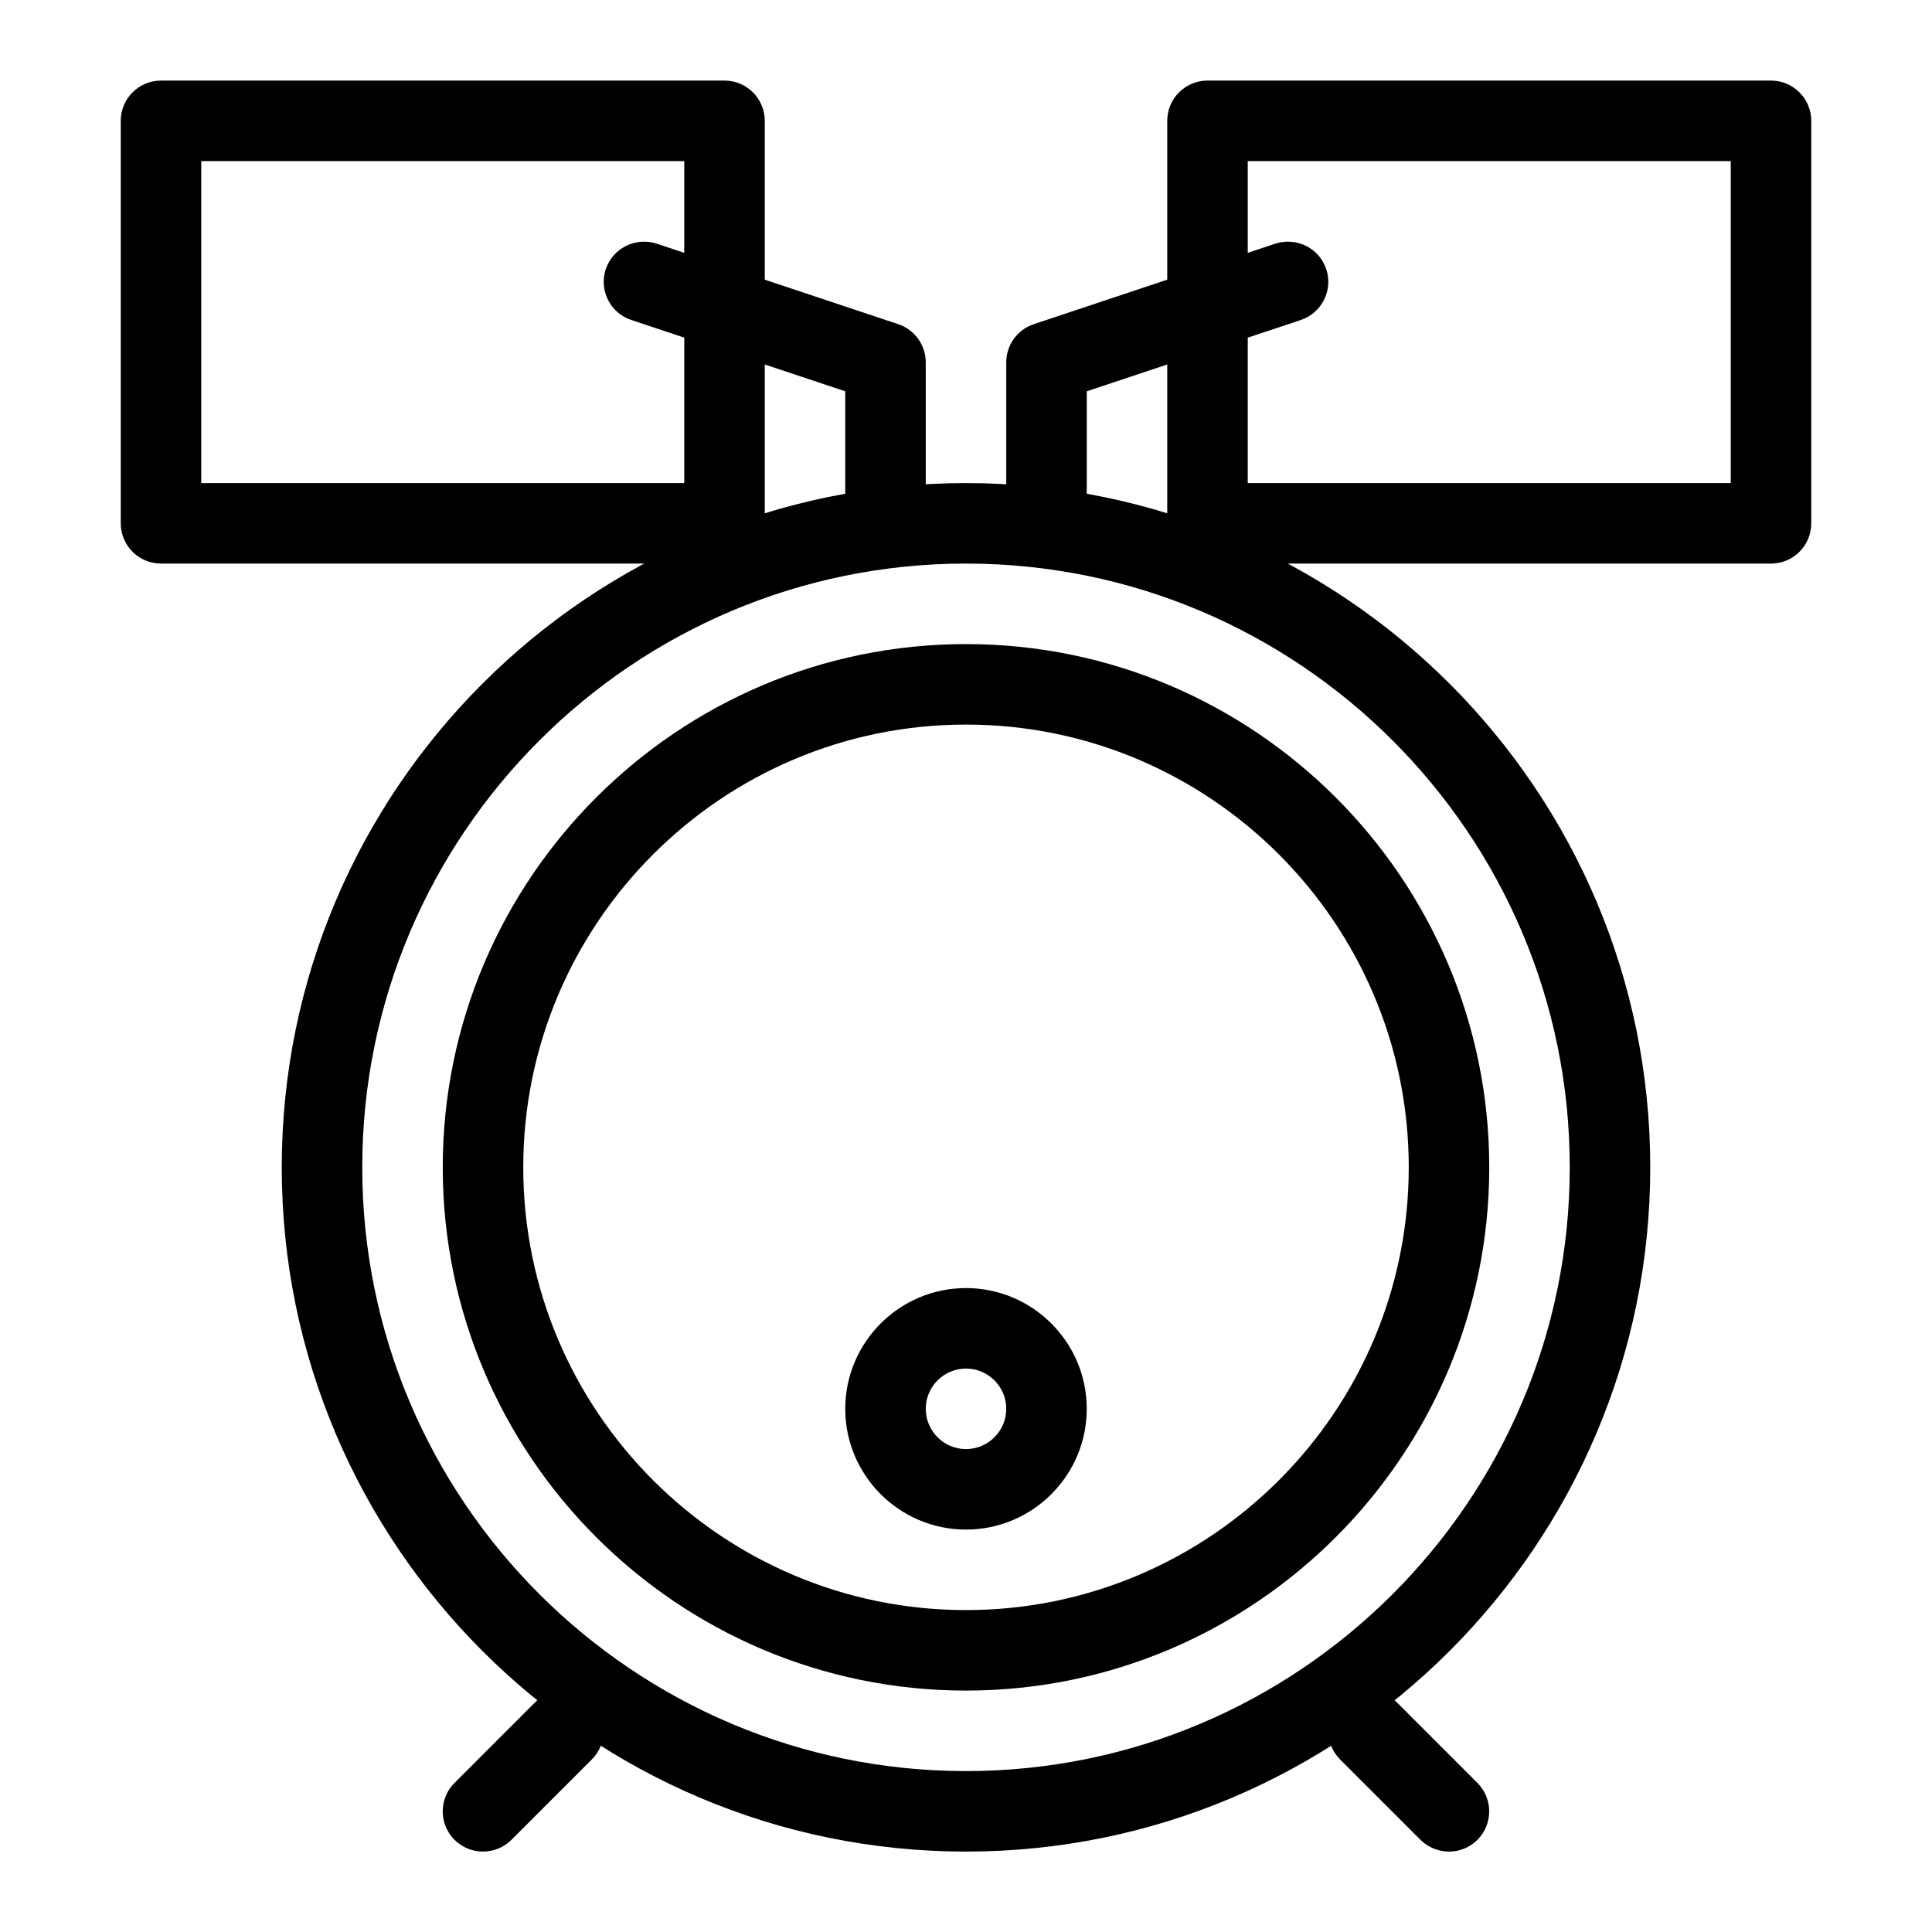 <?xml version="1.0" encoding="iso-8859-1"?>
<!-- Generator: Adobe Illustrator 18.0.0, SVG Export Plug-In . SVG Version: 6.00 Build 0)  -->
<!DOCTYPE svg PUBLIC "-//W3C//DTD SVG 1.1//EN" "http://www.w3.org/Graphics/SVG/1.1/DTD/svg11.dtd">
<svg version="1.1" id="Layer_1" xmlns="http://www.w3.org/2000/svg" xmlns:xlink="http://www.w3.org/1999/xlink" x="0px" y="0px"
	 viewBox="0 0 24 24" style="enable-background:new 0 0 24 24;" xml:space="preserve">
<g id="drum_set">
	<path d="M9,7.001H2c-0.276,0-0.5-0.224-0.5-0.5v-5c0-0.276,0.224-0.5,0.5-0.5h7c0.276,0,0.5,0.224,0.5,0.5v5
		C9.5,6.777,9.276,7.001,9,7.001z M2.5,6.001h6v-4h-6V6.001z"/>
	<path d="M12,21.001c-3.584,0-6.5-2.916-6.5-6.5s2.916-6.5,6.5-6.5s6.5,2.916,6.5,6.5S15.584,21.001,12,21.001z M12,9.001
		c-3.032,0-5.5,2.467-5.5,5.5s2.468,5.5,5.5,5.5s5.5-2.467,5.5-5.5S15.032,9.001,12,9.001z"/>
	<path d="M12,23.001c-4.687,0-8.5-3.813-8.5-8.5s3.813-8.5,8.5-8.5s8.5,3.813,8.5,8.5S16.687,23.001,12,23.001z M12,7.001
		c-4.136,0-7.5,3.364-7.5,7.5s3.364,7.5,7.5,7.5s7.5-3.364,7.5-7.5S16.136,7.001,12,7.001z"/>
	<path d="M11,7.001c-0.276,0-0.5-0.224-0.5-0.5v-1.64L7.842,3.975C7.58,3.888,7.438,3.605,7.525,3.343
		c0.089-0.262,0.372-0.401,0.633-0.316l3,1C11.362,4.095,11.5,4.286,11.5,4.501v2C11.5,6.777,11.276,7.001,11,7.001z"/>
	<path d="M22,7.001h-7c-0.276,0-0.5-0.224-0.5-0.5v-5c0-0.276,0.224-0.5,0.5-0.5h7c0.276,0,0.5,0.224,0.5,0.5v5
		C22.5,6.777,22.276,7.001,22,7.001z M15.5,6.001h6v-4h-6V6.001z"/>
	<path d="M13,7.001c-0.276,0-0.5-0.224-0.5-0.5v-2c0-0.215,0.138-0.406,0.342-0.474l3-1c0.263-0.085,0.545,0.054,0.633,0.316
		c0.087,0.262-0.055,0.545-0.316,0.632L13.5,4.861v1.64C13.5,6.777,13.276,7.001,13,7.001z"/>
	<path d="M12,19.001c-0.827,0-1.5-0.673-1.5-1.5s0.673-1.5,1.5-1.5s1.5,0.673,1.5,1.5S12.827,19.001,12,19.001z M12,17.001
		c-0.275,0-0.5,0.224-0.5,0.5s0.225,0.5,0.5,0.5s0.5-0.224,0.5-0.5S12.275,17.001,12,17.001z"/>
	<path d="M6,23.001c-0.128,0-0.256-0.049-0.354-0.146c-0.195-0.195-0.195-0.512,0-0.707l1-1c0.195-0.195,0.512-0.195,0.707,0
		s0.195,0.512,0,0.707l-1,1C6.256,22.952,6.128,23.001,6,23.001z"/>
	<path d="M18,23.001c-0.128,0-0.256-0.049-0.354-0.146l-1-1c-0.195-0.195-0.195-0.512,0-0.707s0.512-0.195,0.707,0l1,1
		c0.195,0.195,0.195,0.512,0,0.707C18.256,22.952,18.128,23.001,18,23.001z"/>
</g>
<g>
</g>
<g>
</g>
<g>
</g>
<g>
</g>
<g>
</g>
<g>
</g>
<g>
</g>
<g>
</g>
<g>
</g>
<g>
</g>
<g>
</g>
<g>
</g>
<g>
</g>
<g>
</g>
<g>
</g>
</svg>

